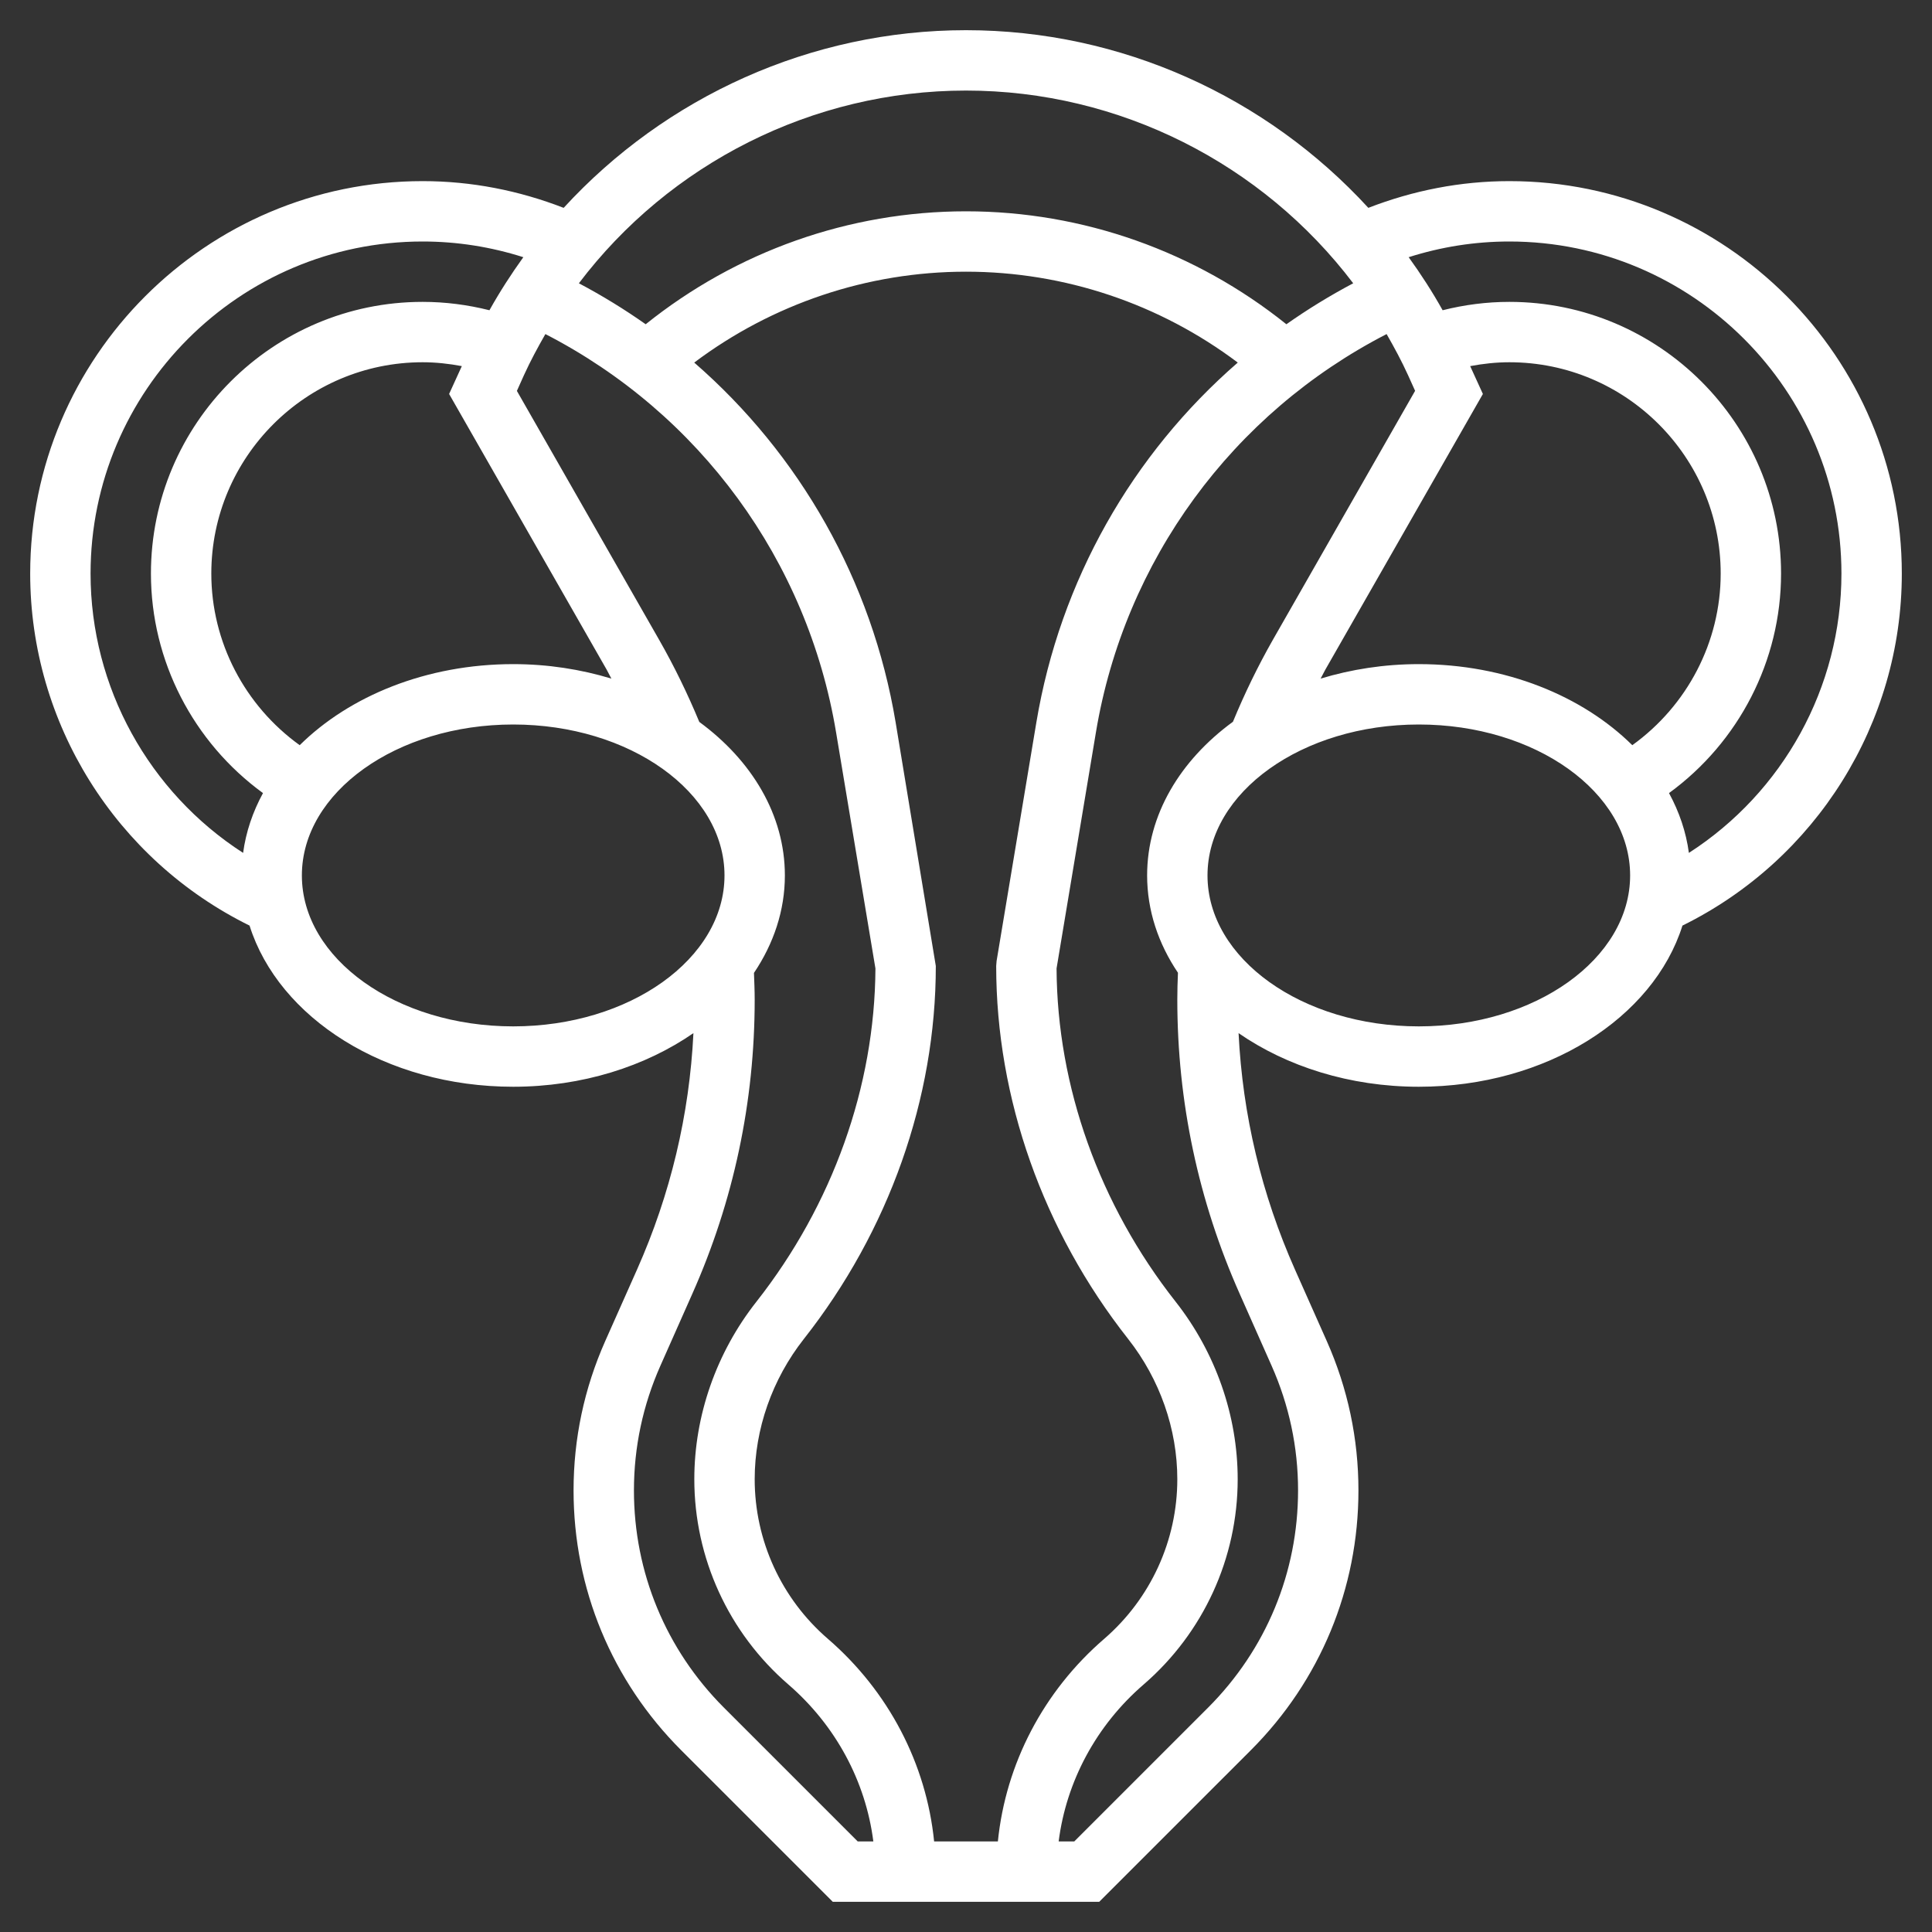<svg width="24" height="24" viewBox="0 0 24 24" fill="none" xmlns="http://www.w3.org/2000/svg">
<rect x="0" y="0" width="24" height="24" fill="#333333" stroke="none"/>
<g clip-path="url(#clip0_2104_5739)">
<path d="M23.625 7.125C23.625 4.437 21.438 2.25 18.75 2.25C18.143 2.25 17.556 2.366 16.998 2.582C15.733 1.203 13.929 0.375 12 0.375C10.071 0.375 8.267 1.203 7.002 2.582C6.444 2.366 5.857 2.25 5.25 2.25C2.562 2.25 0.375 4.437 0.375 7.125C0.375 8.985 1.44 10.68 3.1 11.498C3.461 12.645 4.79 13.5 6.375 13.5C7.234 13.5 8.018 13.246 8.614 12.834C8.564 13.85 8.329 14.836 7.913 15.772L7.518 16.66C7.257 17.248 7.125 17.871 7.125 18.515C7.125 19.734 7.6 20.88 8.462 21.742L10.345 23.625H13.655L15.538 21.742C16.4 20.88 16.875 19.734 16.875 18.515C16.875 17.872 16.743 17.248 16.482 16.66L16.087 15.772C15.671 14.836 15.436 13.85 15.386 12.834C15.982 13.246 16.765 13.5 17.625 13.5C19.21 13.5 20.539 12.645 20.9 11.498C22.56 10.68 23.625 8.985 23.625 7.125ZM12 1.125C13.909 1.125 15.684 2.034 16.81 3.519C16.521 3.672 16.244 3.842 15.98 4.028C14.852 3.124 13.453 2.625 12 2.625C10.547 2.625 9.148 3.124 8.021 4.028C7.757 3.842 7.48 3.672 7.191 3.519C8.316 2.034 10.091 1.125 12 1.125ZM14.015 16.634C14.408 17.134 14.625 17.753 14.625 18.375C14.625 19.136 14.294 19.859 13.717 20.358C12.961 21.01 12.493 21.912 12.396 22.875H11.604C11.507 21.912 11.039 21.01 10.284 20.358C9.706 19.859 9.375 19.136 9.375 18.375C9.375 17.753 9.592 17.134 9.985 16.634C11.043 15.291 11.625 13.645 11.625 12L11.126 8.974C10.832 7.213 9.935 5.644 8.624 4.504C9.594 3.775 10.776 3.375 12 3.375C13.224 3.375 14.406 3.774 15.376 4.504C14.065 5.643 13.168 7.213 12.874 8.974L12.38 11.938L12.375 12C12.375 13.645 12.957 15.291 14.015 16.634ZM1.125 7.125C1.125 4.851 2.976 3 5.25 3C5.68 3 6.099 3.067 6.501 3.195C6.349 3.406 6.208 3.625 6.08 3.854C5.809 3.786 5.532 3.75 5.25 3.75C3.389 3.75 1.875 5.264 1.875 7.125C1.875 8.21 2.401 9.221 3.267 9.852C3.14 10.085 3.055 10.334 3.02 10.595C1.853 9.843 1.125 8.54 1.125 7.125ZM3.723 9.257C3.041 8.766 2.625 7.976 2.625 7.125C2.625 5.678 3.803 4.5 5.25 4.5C5.415 4.5 5.577 4.518 5.737 4.548L5.579 4.894L7.537 8.32C7.557 8.357 7.575 8.394 7.595 8.43C7.216 8.315 6.806 8.25 6.375 8.25C5.299 8.25 4.342 8.645 3.723 9.257ZM6.375 12.75C4.928 12.75 3.75 11.909 3.75 10.875C3.75 9.841 4.928 9 6.375 9C7.822 9 9 9.841 9 10.875C9 11.909 7.822 12.75 6.375 12.75ZM8.992 21.212C8.272 20.491 7.875 19.533 7.875 18.515C7.875 17.977 7.986 17.456 8.204 16.965L8.598 16.077C9.114 14.918 9.375 13.687 9.375 12.418C9.375 12.307 9.37 12.196 9.366 12.086C9.61 11.723 9.75 11.312 9.75 10.875C9.75 10.124 9.34 9.447 8.687 8.968C8.542 8.619 8.375 8.275 8.188 7.948L6.421 4.856L6.509 4.66C6.589 4.484 6.68 4.316 6.775 4.15C8.689 5.135 10.03 6.96 10.386 9.097L10.875 12.031C10.867 13.498 10.343 14.967 9.396 16.171C8.899 16.802 8.625 17.585 8.625 18.375C8.625 19.355 9.051 20.284 9.793 20.925C10.383 21.435 10.754 22.13 10.849 22.875H10.655L8.992 21.212ZM15.796 16.965C16.014 17.456 16.125 17.977 16.125 18.514C16.125 19.533 15.728 20.491 15.008 21.212L13.345 22.875H13.151C13.246 22.13 13.617 21.434 14.207 20.925C14.949 20.284 15.375 19.355 15.375 18.375C15.375 17.585 15.101 16.802 14.604 16.17C13.657 14.967 13.132 13.498 13.125 12.03L13.614 9.097C13.97 6.96 15.311 5.135 17.225 4.15C17.32 4.316 17.411 4.484 17.491 4.66L17.579 4.855L15.812 7.948C15.626 8.275 15.46 8.617 15.316 8.966C14.661 9.445 14.25 10.122 14.25 10.875C14.25 11.311 14.389 11.722 14.633 12.084C14.628 12.195 14.625 12.306 14.625 12.418C14.625 13.686 14.886 14.918 15.402 16.077L15.796 16.965ZM18.421 4.894L18.263 4.548C18.423 4.518 18.585 4.5 18.75 4.5C20.198 4.5 21.375 5.678 21.375 7.125C21.375 7.976 20.959 8.766 20.277 9.257C19.658 8.645 18.701 8.25 17.625 8.25C17.195 8.25 16.784 8.315 16.405 8.43C16.425 8.394 16.443 8.356 16.463 8.32L18.421 4.894ZM17.625 12.75C16.177 12.75 15 11.909 15 10.875C15 9.841 16.177 9 17.625 9C19.073 9 20.25 9.841 20.25 10.875C20.25 11.909 19.073 12.75 17.625 12.75ZM20.98 10.595C20.945 10.334 20.86 10.085 20.733 9.852C21.599 9.221 22.125 8.21 22.125 7.125C22.125 5.264 20.611 3.75 18.75 3.75C18.468 3.75 18.191 3.786 17.921 3.854C17.793 3.625 17.651 3.405 17.499 3.195C17.901 3.067 18.32 3 18.75 3C21.024 3 22.875 4.851 22.875 7.125C22.875 8.54 22.148 9.843 20.98 10.595Z" fill="white"/>
</g>
<defs>
<clipPath id="clip0_2104_5739">
<rect width="24" height="24" fill="white"/>
</clipPath>
</defs>
</svg>
